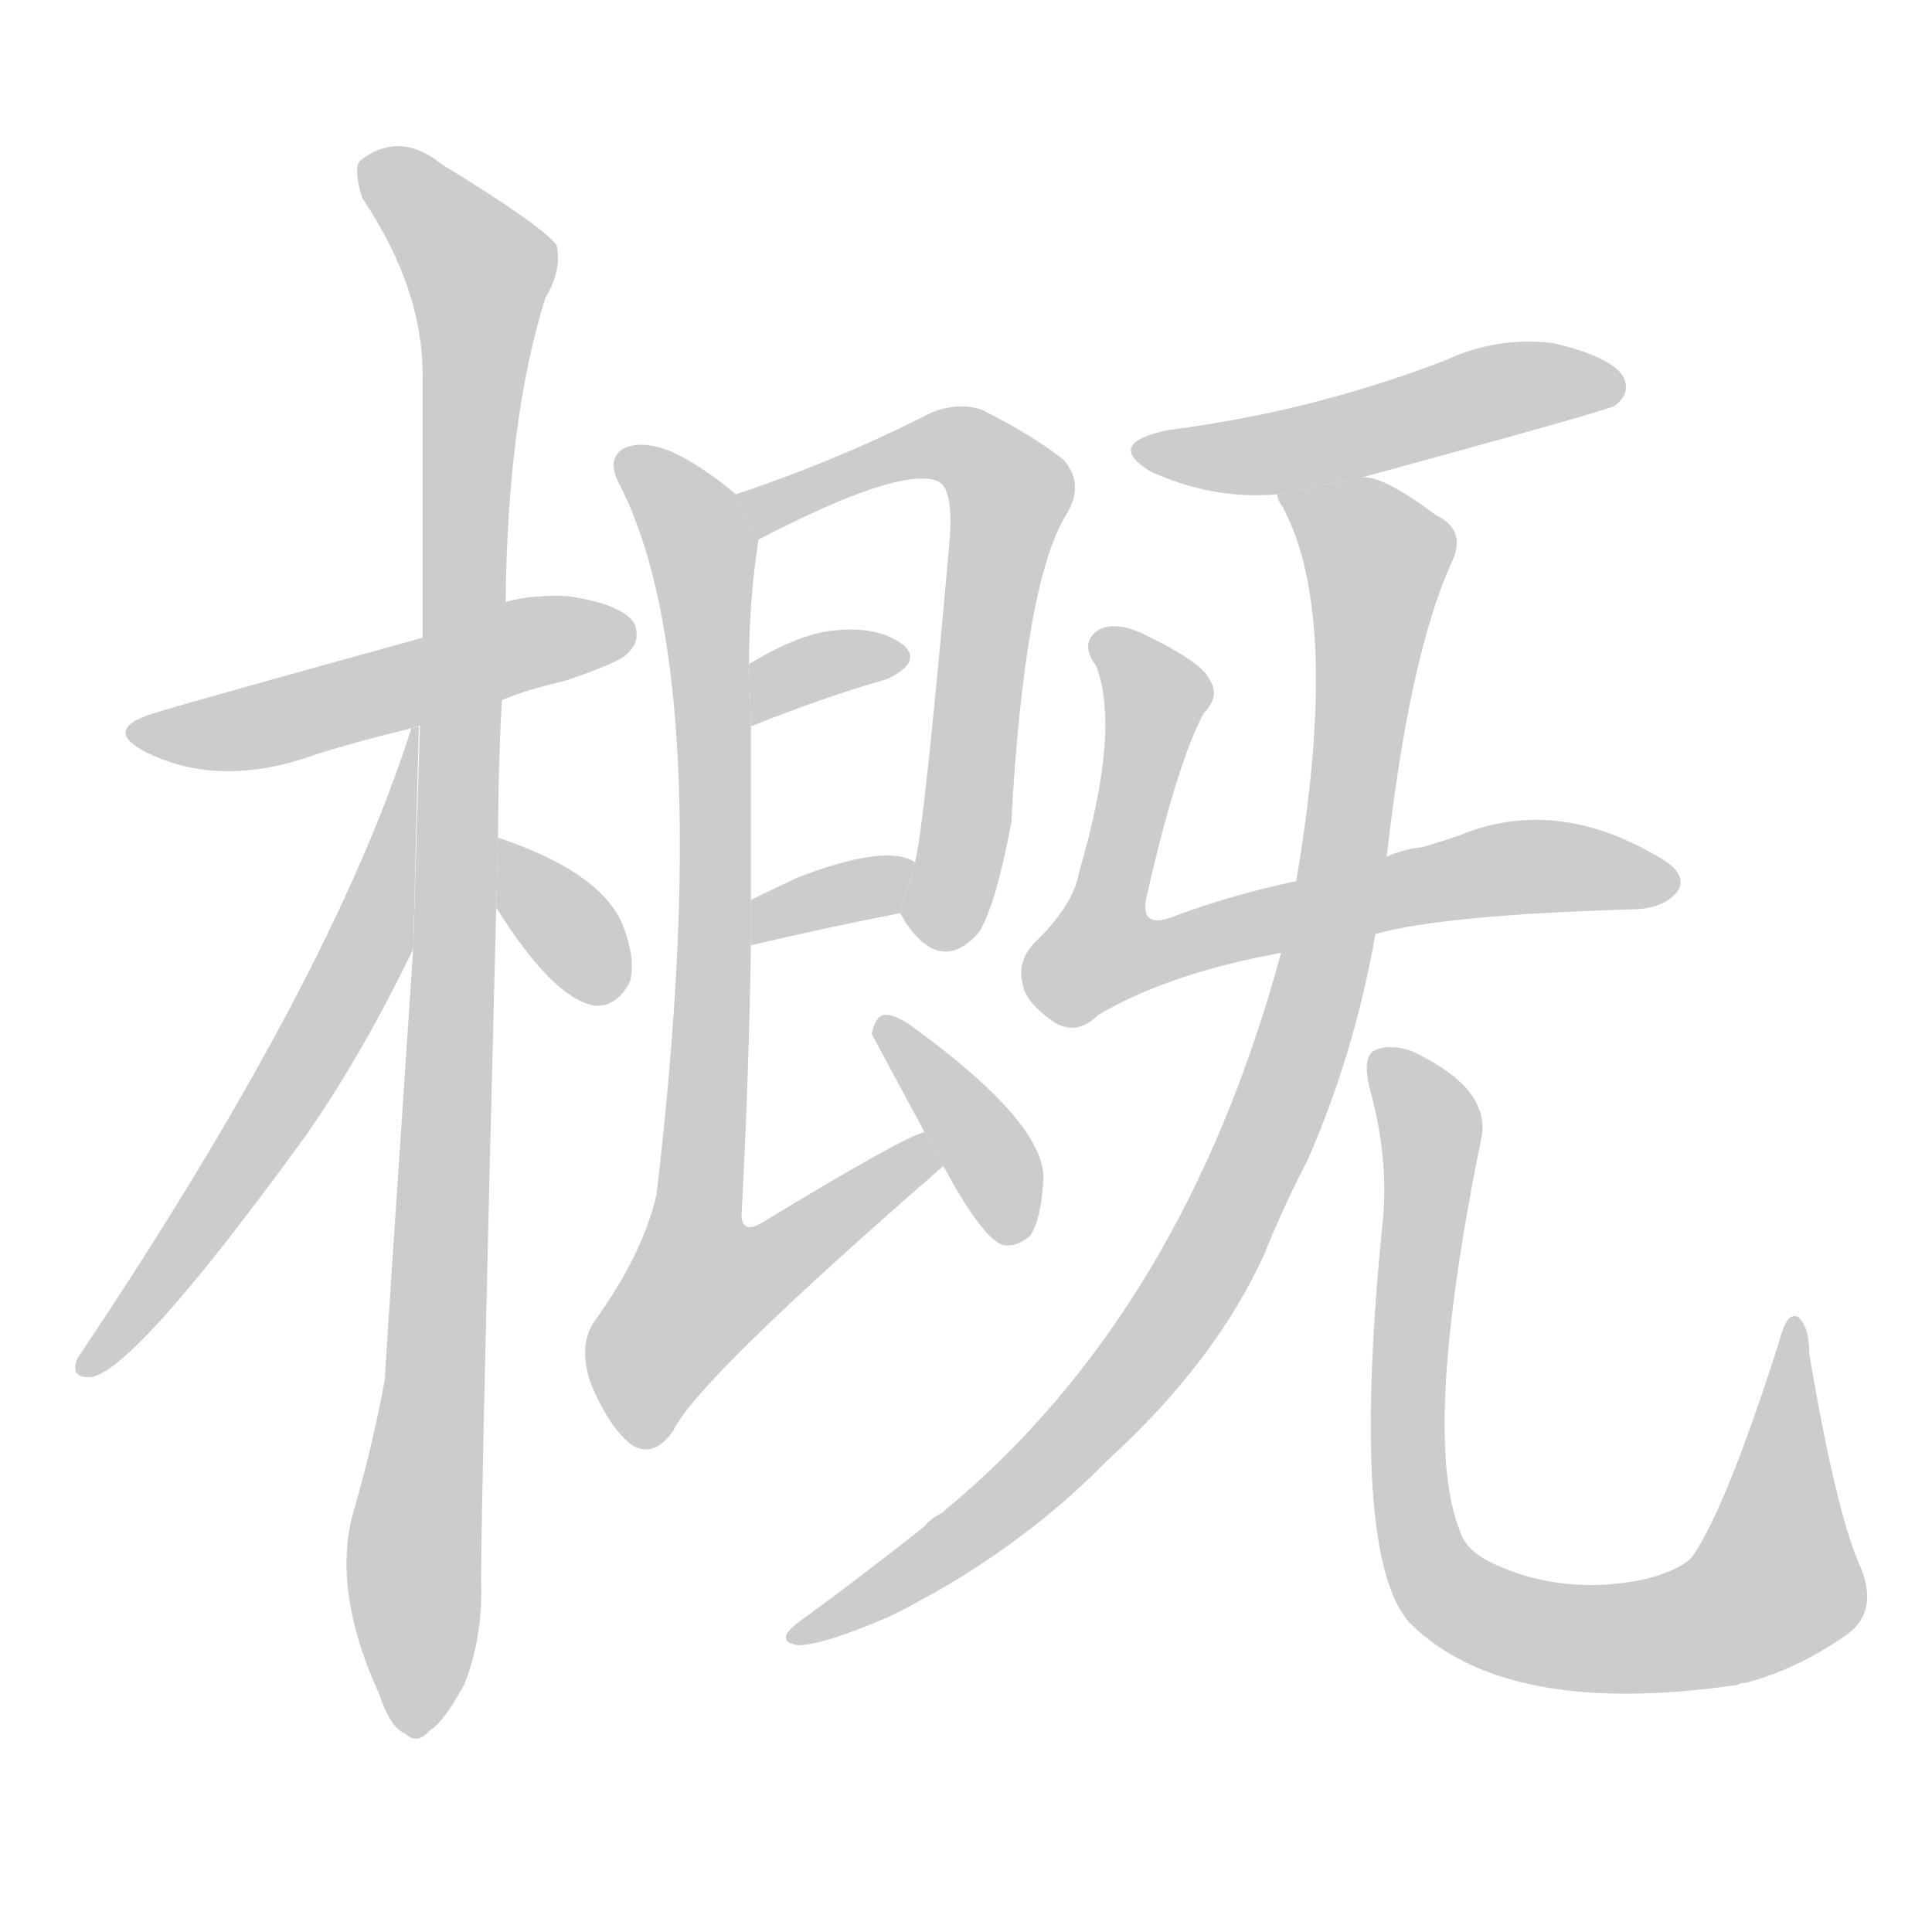 <!--
AnimCJK 2016-2017 Copyright Francois Mizessyn, http://gooo.free.fr/animCJK/
Derived from:
    MakeMeAHanzi project - https://github.com/skishore/makemeahanzi
    Arphic PL KaitiM GB - https://apps.ubuntu.com/cat/applications/precise/fonts-arphic-gkai00mp/
    Arphic PL UKai - https://apps.ubuntu.com/cat/applications/fonts-arphic-ukai/
You can redistribute and/or modify this file under the terms of the Arphic Public License
as published by Arphic Technology Co., Ltd.
You should have received a copy of this license (the directory "APL") along with this file;
if not, see http://ftp.gnu.org/non-gnu/chinese-fonts-truetype/LICENSE.
-->
<svg id="z27010" class="acjk" version="1.1" viewBox="0 0 1024 1024" xmlns="http://www.w3.org/2000/svg" xmlns:xlink="http://www.w3.org/1999/xlink">
<style>
<![CDATA[
	@keyframes z27010k {
		from {
			stroke:#c00;
			stroke-dashoffset:3000;
		}
		75% {
			stroke:#c00;
			stroke-dashoffset:0;
		}
		to {
			stroke:#000;
		}
	}
	#z27010 path[clip-path] {
		animation:z27010k 1s linear both;
		stroke-dasharray:3000;
		stroke-width:128;
		stroke-linecap:round;
		fill:none;
	}
	#z27010 path[clip-path="url(#z27010c1)"] {animation-delay:1s;}
	#z27010 path[clip-path="url(#z27010c2)"] {animation-delay:2s;}
	#z27010 path[clip-path="url(#z27010c3)"] {animation-delay:3s;}
	#z27010 path[clip-path="url(#z27010c4)"] {animation-delay:4s;}
	#z27010 path[clip-path="url(#z27010c5)"] {animation-delay:5s;}
	#z27010 path[clip-path="url(#z27010c6)"] {animation-delay:6s;}
	#z27010 path[clip-path="url(#z27010c7)"] {animation-delay:7s;}
	#z27010 path[clip-path="url(#z27010c8)"] {animation-delay:8s;}
	#z27010 path[clip-path="url(#z27010c9)"] {animation-delay:9s;}
	#z27010 path[clip-path="url(#z27010c10)"] {animation-delay:10s;}
	#z27010 path[clip-path="url(#z27010c11)"] {animation-delay:11s;}
	#z27010 path[clip-path="url(#z27010c12)"] {animation-delay:12s;}
	#z27010 path[clip-path="url(#z27010c13)"] {animation-delay:13s;}
	#z27010 path {fill:#ccc;}
]]>
</style>
<g transform="scale(1,-1) translate(0,-900)">
	<path id="z27010d1" d="M266 529Q281 535 299 539Q329 549 333 554Q340 561 336 570Q329 580 301 584Q283 585 268 581L224 562Q101 528 85 523Q52 514 78 501Q117 482 167 500Q189 507 218 514L266 529Z"/>
	<path id="z27010d2" d="M264 456Q264 492 266 529L268 581Q269 678 289 742Q298 757 295 770Q288 780 234 813Q212 831 191 815Q187 811 192 795Q225 746 224 698Q224 634 224 562L219 397Q204 174 204 169Q198 136 188 101Q175 59 201 2Q207 -16 215 -19Q221 -25 228 -17Q235 -13 246 7Q256 32 255 62Q255 105 263 419L264 456Z"/>
	<path id="z27010d3" d="M218 514Q176 381 41 180Q37 170 47 170Q69 170 162 298Q192 341 219 397L222 515L218 514Z"/>
	<path id="z27010d4" d="M263 419Q293 371 315 367Q327 366 334 380Q337 392 330 410Q318 438 264 456L263 419Z"/>
	<path id="z27010d5" d="M477 416Q478 415 480 411Q499 383 519 406Q528 421 536 464Q543 591 565 627Q575 643 564 656Q548 669 520 683Q507 687 493 681Q444 656 390 638L402 614Q477 653 497 645Q506 641 503 610Q490 463 485 443L477 416Z"/>
	<path id="z27010d6" d="M398 515Q438 531 470 540Q489 549 479 558Q466 568 444 566Q425 565 397 548L398 515Z"/>
	<path id="z27010d7" d="M398 399Q441 409 477 416L485 443Q470 453 423 435Q410 429 398 423L398 399Z"/>
	<path id="z27010d8" d="M490 300Q478 297 404 252Q394 246 393 255Q397 331 398 399L398 423Q398 472 398 515L397 548Q397 581 402 614L390 638Q371 654 355 661Q339 667 330 662Q321 656 329 642Q380 540 348 267Q341 236 316 201Q306 188 313 167Q323 143 335 134Q347 127 357 142Q370 169 500 282L490 300Z"/>
	<path id="z27010d9" d="M500 282Q521 243 532 240Q539 239 546 245Q552 254 553 275Q554 305 482 357Q473 363 468 362Q464 361 462 352L490 300L500 282Z"/>
	<path id="z27010d10" d="M722 647Q854 683 856 685Q865 692 860 701Q853 711 824 718Q794 722 766 709Q735 697 701 688Q664 678 619 672Q585 665 610 650Q643 635 677 638L722 647Z"/>
	<path id="z27010d11" d="M729 405Q765 415 864 418Q883 418 890 429Q894 438 877 447Q823 478 773 457Q764 454 754 451Q744 450 735 446L687 433Q654 426 624 415Q603 406 608 426Q624 496 638 522Q647 531 641 540Q637 549 606 564Q591 571 582 566Q572 559 581 547Q594 513 572 438Q569 420 548 400Q539 390 542 379Q543 369 559 358Q571 351 582 362Q619 384 679 395L729 405Z"/>
	<path id="z27010d12" d="M679 395Q627 203 499 98Q493 95 490 91Q456 64 423 40Q410 30 423 28Q436 28 471 43Q538 76 587 126Q644 178 670 235Q680 260 693 285Q718 342 729 405L735 446Q747 552 769 601Q778 619 761 627Q733 648 722 647L677 638Q677 635 680 631Q711 573 687 433L679 395Z"/>
	<path id="z27010d13" d="M985 72Q973 100 959 182Q959 197 953 202Q947 205 943 189Q915 101 897 75Q891 68 872 63Q829 54 792 71Q777 78 774 88Q753 139 785 296Q791 323 748 343Q736 347 728 343Q722 339 726 323Q736 287 733 254Q715 76 747 40Q798 -11 921 7Q922 8 925 8Q952 15 978 33Q997 46 985 72Z"/>
	<defs>
		<clipPath id="z27010c1"><use xlink:href="#z27010d1"/></clipPath>
		<clipPath id="z27010c2"><use xlink:href="#z27010d2"/></clipPath>
		<clipPath id="z27010c3"><use xlink:href="#z27010d3"/></clipPath>
		<clipPath id="z27010c4"><use xlink:href="#z27010d4"/></clipPath>
		<clipPath id="z27010c5"><use xlink:href="#z27010d5"/></clipPath>
		<clipPath id="z27010c6"><use xlink:href="#z27010d6"/></clipPath>
		<clipPath id="z27010c7"><use xlink:href="#z27010d7"/></clipPath>
		<clipPath id="z27010c8"><use xlink:href="#z27010d8"/></clipPath>
		<clipPath id="z27010c9"><use xlink:href="#z27010d9"/></clipPath>
		<clipPath id="z27010c10"><use xlink:href="#z27010d10"/></clipPath>
		<clipPath id="z27010c11"><use xlink:href="#z27010d11"/></clipPath>
		<clipPath id="z27010c12"><use xlink:href="#z27010d12"/></clipPath>
		<clipPath id="z27010c13"><use xlink:href="#z27010d13"/></clipPath>
	</defs>
	<path pathLength="2999" clip-path="url(#z27010c1)" d="M73 514L332 570"/>
	<path pathLength="2999" clip-path="url(#z27010c2)" d="M196 810L257 753L221 -16"/>
	<path pathLength="2999" clip-path="url(#z27010c3)" d="M219 506L192 392L49 178"/>
	<path pathLength="2999" clip-path="url(#z27010c4)" d="M268 450L321 371"/>
	<path pathLength="2999" clip-path="url(#z27010c5)" d="M401 634L493 665L535 640L489 402"/>
	<path pathLength="2999" clip-path="url(#z27010c6)" d="M405 525L477 552"/>
	<path pathLength="2999" clip-path="url(#z27010c7)" d="M404 408L479 435"/>
	<path pathLength="2999" clip-path="url(#z27010c8)" d="M334 654L374 604L353 199L370 183L490 292"/>
	<path pathLength="2999" clip-path="url(#z27010c9)" d="M470 355L541 248"/>
	<path pathLength="2999" clip-path="url(#z27010c10)" d="M610 661L857 699"/>
	<path pathLength="2999" clip-path="url(#z27010c11)" d="M586 559L614 527L582 415L595 385L801 440L885 429"/>
	<path pathLength="2999" clip-path="url(#z27010c12)" d="M686 636L732 598L675 306L577 145L424 37"/>
	<path pathLength="2999" clip-path="url(#z27010c13)" d="M734 340L758 300L746 124L774 51L867 32L935 54L950 193"/>
</g>
</svg>